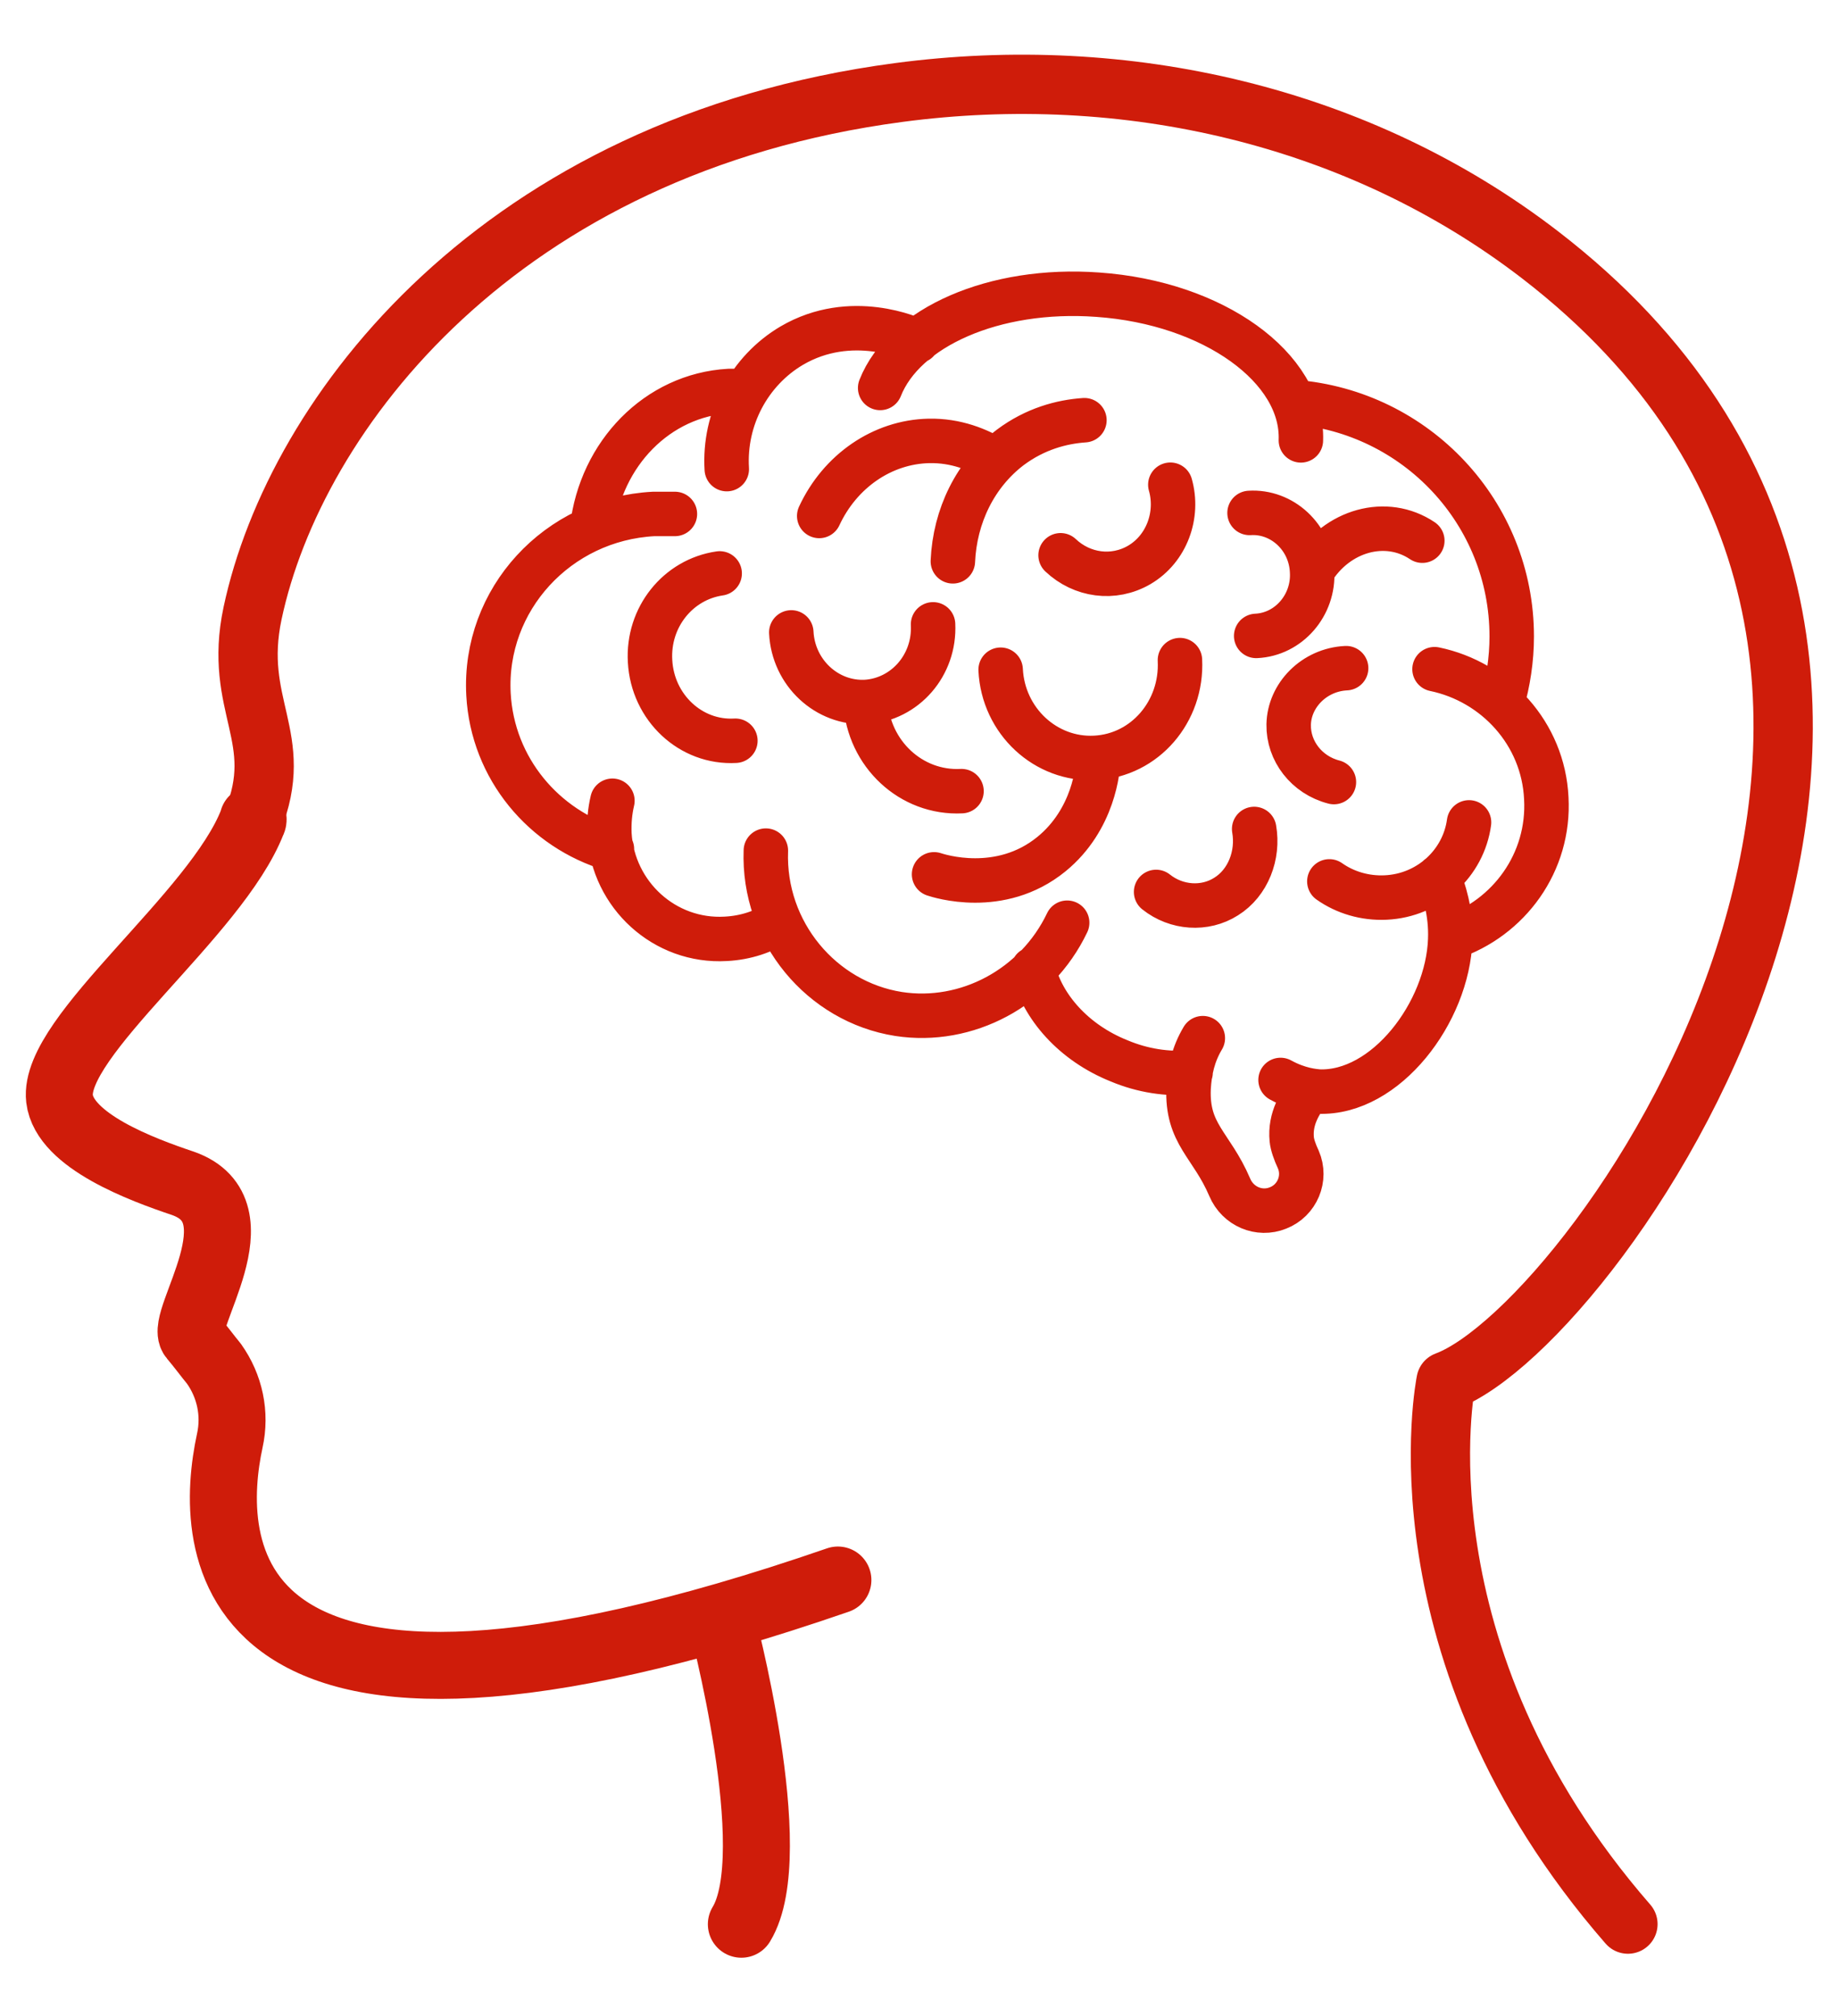 <svg class="skeleton__icon" width="31" height="34" viewBox="0 0 31 34" fill="none" xmlns="http://www.w3.org/2000/svg">
<g style="mix-blend-mode:multiply">
<path d="M27.457 32.451C23.455 27.853 24.389 23.296 24.389 23.296C26.977 22.336 34.827 11.115 25.975 4.298C22.915 1.943 18.982 1.051 15.152 1.561C8.442 2.453 4.98 6.958 4.26 10.342C3.926 11.914 4.834 12.433 4.26 13.844" stroke="#CF1C0A" stroke-linecap="round" stroke-linejoin="round"/>
</g>
<g style="mix-blend-mode:multiply">
<path d="M12.161 27.277C12.161 27.277 13.232 31.255 12.504 32.453M4.269 13.82C4.269 13.82 4.269 13.846 4.26 13.854C3.652 15.427 0.884 17.476 1.004 18.53C1.089 19.244 2.401 19.728 3.086 19.958C4.414 20.425 3.018 22.27 3.249 22.55C3.386 22.712 3.497 22.865 3.609 23.001C3.875 23.375 3.977 23.842 3.875 24.301C3.515 25.968 3.446 30.337 14.132 26.648" stroke="#CF1C0A" stroke-width="1.13" stroke-linecap="round" stroke-linejoin="round"/>
</g>
<g style="mix-blend-mode:multiply">
<path d="M21.829 6.781C23.886 6.943 25.497 8.651 25.497 10.734C25.497 11.125 25.437 11.507 25.334 11.864M20.287 17.509C20.124 17.781 20.064 18.061 20.047 18.35C20.013 19.132 20.433 19.302 20.741 20.025C20.878 20.348 21.238 20.501 21.555 20.373C21.881 20.246 22.035 19.872 21.898 19.557C21.838 19.43 21.795 19.302 21.787 19.217C21.752 18.86 21.932 18.597 22.078 18.393M13.14 15.545C12.883 15.715 12.575 15.817 12.24 15.834C11.212 15.893 10.338 15.095 10.278 14.066C10.27 13.87 10.287 13.683 10.329 13.505M14.845 6.543C15.248 5.523 16.765 4.843 18.513 4.97C20.467 5.106 21.984 6.203 21.941 7.427M21.598 18.214C21.907 18.384 22.155 18.401 22.241 18.41C23.372 18.452 24.418 17.075 24.46 15.842C24.477 15.375 24.349 15.001 24.263 14.789M24.777 13.87C24.683 14.559 24.1 15.103 23.372 15.137C23.021 15.154 22.686 15.052 22.421 14.865M24.195 11.286C25.223 11.499 26.029 12.374 26.08 13.462C26.14 14.542 25.454 15.486 24.46 15.817M12.258 7.912C12.206 7.062 12.635 6.254 13.354 5.829C14.357 5.242 15.385 5.71 15.471 5.752M9.987 8.906C10.132 7.657 11.084 6.662 12.3 6.594C12.395 6.594 12.489 6.594 12.583 6.594M10.321 14.321C9.173 13.981 8.307 12.961 8.239 11.711C8.153 10.113 9.404 8.753 11.024 8.668C11.143 8.668 11.264 8.668 11.383 8.668M12.917 14.346C12.866 15.723 13.86 16.897 15.154 17.101C16.302 17.279 17.476 16.659 17.999 15.562M20.081 18.087C19.696 18.121 19.276 18.061 18.873 17.891C18.11 17.585 17.579 16.982 17.425 16.344M22.704 11.269C22.164 11.295 21.744 11.728 21.735 12.221C21.727 12.663 22.035 13.071 22.498 13.19M19.499 15.043C19.841 15.316 20.321 15.35 20.681 15.12C21.05 14.89 21.23 14.423 21.153 13.981M18.522 12.816C18.522 12.952 18.453 13.819 17.733 14.406C16.868 15.111 15.831 14.771 15.754 14.746M16.877 11.295C16.919 12.162 17.639 12.825 18.47 12.782C19.31 12.74 19.944 12 19.901 11.133M16.217 13.343C15.368 13.386 14.648 12.714 14.597 11.839M19.739 8.175C19.884 8.685 19.679 9.255 19.216 9.527C18.779 9.782 18.247 9.705 17.888 9.365M22.13 9.629C22.549 8.94 23.381 8.711 23.989 9.119M21.075 8.651C21.624 8.617 22.104 9.059 22.13 9.637C22.164 10.207 21.735 10.7 21.187 10.725M15.737 10.53C15.771 11.218 15.265 11.796 14.606 11.839C13.946 11.873 13.38 11.346 13.346 10.666M12.403 12.493C11.649 12.536 11.006 11.932 10.964 11.15C10.921 10.411 11.435 9.773 12.138 9.671M13.817 8.702C14.168 7.946 14.88 7.453 15.668 7.436C16.122 7.427 16.499 7.58 16.791 7.759M16.071 9.467C16.105 8.702 16.448 7.997 17.039 7.546C17.459 7.232 17.905 7.113 18.29 7.087" stroke="#CF1C0A" stroke-width="0.75" stroke-linecap="round" stroke-linejoin="round"/>
</g>
</svg>
